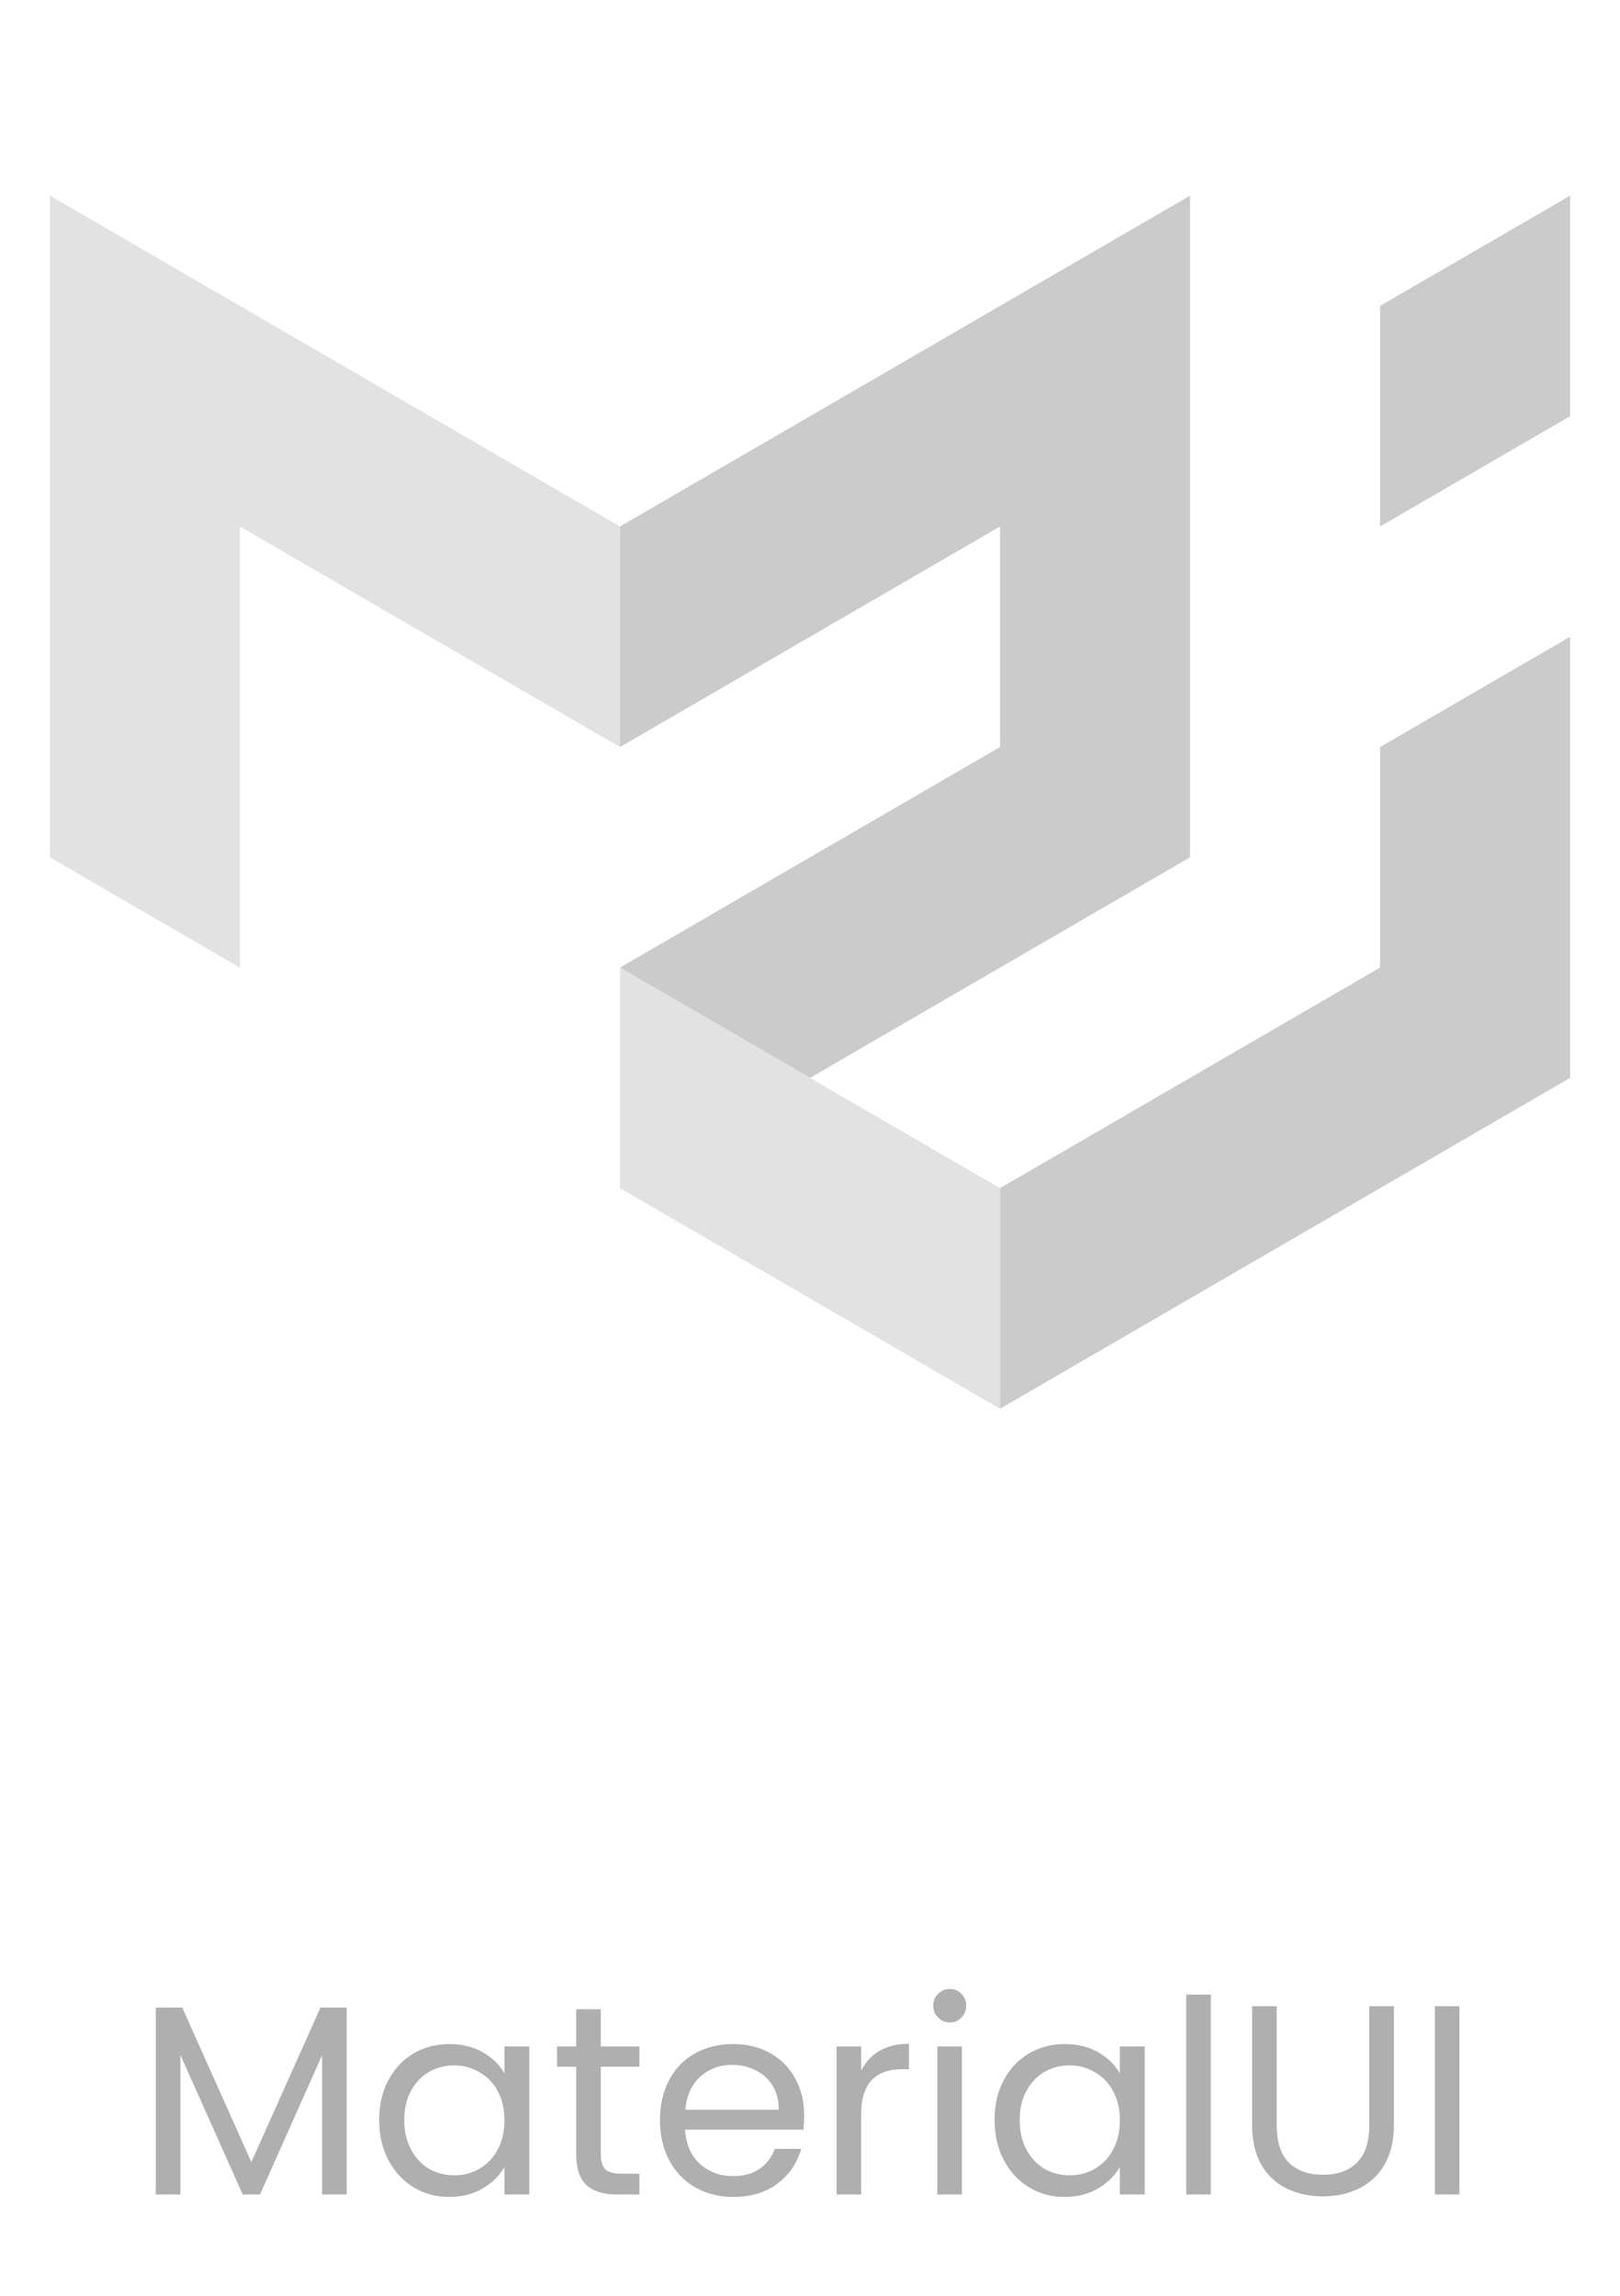 <svg width="96" height="136" viewBox="0 0 96 136" fill="none" xmlns="http://www.w3.org/2000/svg">
<path d="M2.958 50.788V11.591L36.739 31.189V44.255L14.218 31.189V57.32L2.958 50.788Z" fill="#E2E2E2"/>
<path d="M36.739 31.189L70.52 11.591V50.787L48 63.853L36.739 57.32L59.26 44.254V31.189L36.739 44.254V31.189Z" fill="#CBCBCB"/>
<path d="M36.739 57.32V70.385L59.26 83.451V70.385L36.739 57.32Z" fill="#E2E2E2"/>
<path d="M59.261 83.451L93.042 63.853V37.722L81.782 44.254V57.32L59.261 70.385V83.451ZM81.782 31.189V18.123L93.042 11.591V24.656L81.782 31.189Z" fill="#CBCBCB"/>
<path d="M20.544 118.928V130H19.088V121.744L15.408 130H14.384L10.688 121.728V130H9.232V118.928H10.8L14.896 128.08L18.992 118.928H20.544ZM22.469 125.584C22.469 124.688 22.651 123.904 23.013 123.232C23.376 122.549 23.872 122.021 24.501 121.648C25.141 121.275 25.851 121.088 26.629 121.088C27.397 121.088 28.064 121.253 28.629 121.584C29.195 121.915 29.616 122.331 29.893 122.832V121.232H31.365V130H29.893V128.368C29.605 128.88 29.173 129.307 28.597 129.648C28.032 129.979 27.371 130.144 26.613 130.144C25.835 130.144 25.131 129.952 24.501 129.568C23.872 129.184 23.376 128.645 23.013 127.952C22.651 127.259 22.469 126.469 22.469 125.584ZM29.893 125.6C29.893 124.939 29.76 124.363 29.493 123.872C29.227 123.381 28.864 123.008 28.405 122.752C27.957 122.485 27.461 122.352 26.917 122.352C26.373 122.352 25.877 122.48 25.429 122.736C24.981 122.992 24.624 123.365 24.357 123.856C24.091 124.347 23.957 124.923 23.957 125.584C23.957 126.256 24.091 126.843 24.357 127.344C24.624 127.835 24.981 128.213 25.429 128.48C25.877 128.736 26.373 128.864 26.917 128.864C27.461 128.864 27.957 128.736 28.405 128.48C28.864 128.213 29.227 127.835 29.493 127.344C29.76 126.843 29.893 126.261 29.893 125.6ZM35.602 122.432V127.6C35.602 128.027 35.692 128.331 35.874 128.512C36.055 128.683 36.37 128.768 36.818 128.768H37.89V130H36.578C35.767 130 35.159 129.813 34.754 129.44C34.348 129.067 34.146 128.453 34.146 127.6V122.432H33.01V121.232H34.146V119.024H35.602V121.232H37.89V122.432H35.602ZM47.654 125.28C47.654 125.557 47.638 125.851 47.606 126.16H40.598C40.651 127.024 40.944 127.701 41.478 128.192C42.022 128.672 42.678 128.912 43.446 128.912C44.075 128.912 44.598 128.768 45.014 128.48C45.441 128.181 45.739 127.787 45.91 127.296H47.478C47.243 128.139 46.774 128.827 46.07 129.36C45.366 129.883 44.491 130.144 43.446 130.144C42.614 130.144 41.867 129.957 41.206 129.584C40.555 129.211 40.043 128.683 39.67 128C39.297 127.307 39.11 126.507 39.11 125.6C39.11 124.693 39.291 123.899 39.654 123.216C40.017 122.533 40.523 122.011 41.174 121.648C41.835 121.275 42.593 121.088 43.446 121.088C44.278 121.088 45.014 121.269 45.654 121.632C46.294 121.995 46.785 122.496 47.126 123.136C47.478 123.765 47.654 124.48 47.654 125.28ZM46.15 124.976C46.15 124.421 46.027 123.947 45.782 123.552C45.536 123.147 45.2 122.843 44.774 122.64C44.358 122.427 43.894 122.32 43.382 122.32C42.646 122.32 42.017 122.555 41.494 123.024C40.982 123.493 40.688 124.144 40.614 124.976H46.15ZM51.032 122.656C51.288 122.155 51.65 121.765 52.12 121.488C52.6 121.211 53.181 121.072 53.864 121.072V122.576H53.48C51.848 122.576 51.032 123.461 51.032 125.232V130H49.576V121.232H51.032V122.656ZM56.297 119.808C56.019 119.808 55.785 119.712 55.593 119.52C55.401 119.328 55.304 119.093 55.304 118.816C55.304 118.539 55.401 118.304 55.593 118.112C55.785 117.92 56.019 117.824 56.297 117.824C56.563 117.824 56.787 117.92 56.968 118.112C57.16 118.304 57.257 118.539 57.257 118.816C57.257 119.093 57.16 119.328 56.968 119.52C56.787 119.712 56.563 119.808 56.297 119.808ZM57.001 121.232V130H55.544V121.232H57.001ZM58.938 125.584C58.938 124.688 59.119 123.904 59.482 123.232C59.845 122.549 60.341 122.021 60.97 121.648C61.61 121.275 62.319 121.088 63.098 121.088C63.866 121.088 64.533 121.253 65.098 121.584C65.663 121.915 66.085 122.331 66.362 122.832V121.232H67.834V130H66.362V128.368C66.074 128.88 65.642 129.307 65.066 129.648C64.501 129.979 63.839 130.144 63.082 130.144C62.303 130.144 61.599 129.952 60.97 129.568C60.341 129.184 59.845 128.645 59.482 127.952C59.119 127.259 58.938 126.469 58.938 125.584ZM66.362 125.6C66.362 124.939 66.229 124.363 65.962 123.872C65.695 123.381 65.333 123.008 64.874 122.752C64.426 122.485 63.93 122.352 63.386 122.352C62.842 122.352 62.346 122.48 61.898 122.736C61.45 122.992 61.093 123.365 60.826 123.856C60.559 124.347 60.426 124.923 60.426 125.584C60.426 126.256 60.559 126.843 60.826 127.344C61.093 127.835 61.45 128.213 61.898 128.48C62.346 128.736 62.842 128.864 63.386 128.864C63.93 128.864 64.426 128.736 64.874 128.48C65.333 128.213 65.695 127.835 65.962 127.344C66.229 126.843 66.362 126.261 66.362 125.6ZM71.751 118.16V130H70.294V118.16H71.751ZM75.656 118.848V125.904C75.656 126.896 75.896 127.632 76.376 128.112C76.867 128.592 77.544 128.832 78.408 128.832C79.261 128.832 79.928 128.592 80.408 128.112C80.899 127.632 81.144 126.896 81.144 125.904V118.848H82.6V125.888C82.6 126.816 82.413 127.6 82.04 128.24C81.667 128.869 81.16 129.339 80.52 129.648C79.891 129.957 79.181 130.112 78.392 130.112C77.603 130.112 76.888 129.957 76.248 129.648C75.619 129.339 75.117 128.869 74.744 128.24C74.381 127.6 74.2 126.816 74.2 125.888V118.848H75.656ZM86.485 118.848V130H85.029V118.848H86.485Z" fill="#AFAFAF"/>
</svg>
